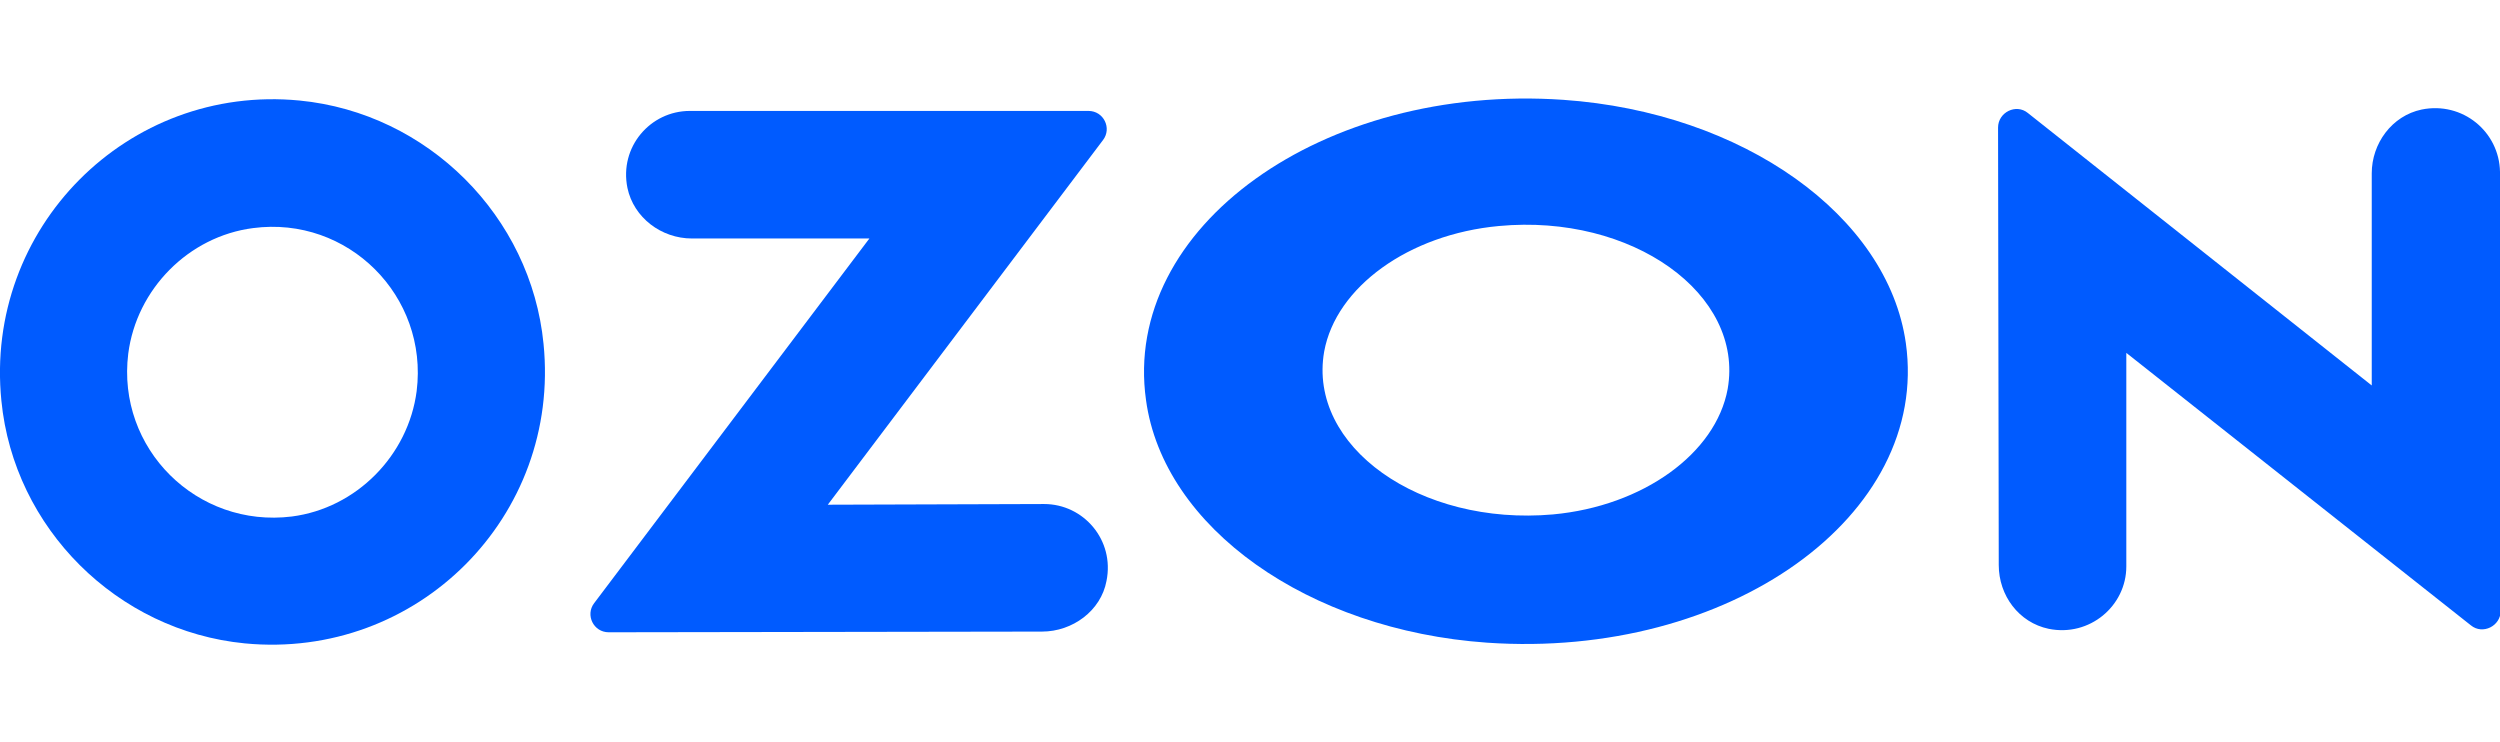 <?xml version="1.0" encoding="utf-8"?>
<!-- Generator: Adobe Illustrator 22.1.0, SVG Export Plug-In . SVG Version: 6.00 Build 0)  -->
<svg version="1.1" id="Layer_1" xmlns="http://www.w3.org/2000/svg" xmlns:xlink="http://www.w3.org/1999/xlink" x="0px" y="0px"
	 viewBox="0 0 360.6 107" style="enable-background:new 0 0 360.6 107;" xml:space="preserve">
<style type="text/css">
	.st0{fill:#005BFF;}
</style>
<g id="Logo_Ozon_BTS">
	<g id="Group-5" transform="translate(0, 16)">
		<path id="Fill-1" class="st0" d="M42.1,58.5C28.4,60.2,16.8,48.7,18.5,35c1.2-9.3,8.7-16.9,18-18.1c13.7-1.8,25.3,9.8,23.6,23.5
			C58.9,49.7,51.4,57.3,42.1,58.5z M43.2-1.5C18.4-3.9-2.3,16.9,0.2,41.8C2,60.2,16.9,75,35.3,76.8c24.9,2.4,45.6-18.3,43.1-43.2
			C76.6,15.2,61.7,0.3,43.2-1.5L43.2-1.5z"/>
		<path id="Fill-1_1_" class="st0" d="M224,58.2c-19.2,1.7-35.4-9.8-33-23.5c1.7-9.3,12.2-16.9,25.2-18.1c19.2-1.8,35.4,9.8,33,23.5
			C247.5,49.4,237,57,224,58.2z M225.5-1.6c-34.7-2.4-63.7,18.4-60.2,43.3c2.5,18.4,23.4,33.2,49.2,35c34.9,2.4,63.9-18.3,60.4-43.2
			C272.3,15.1,251.4,0.2,225.5-1.6L225.5-1.6z"/>
		<path id="Fill-3" class="st0" d="M99.5,0c-5.7,0-10.2,5.2-9,11.1c0.9,4.3,4.9,7.3,9.3,7.3h25.6L85.7,71c-1.3,1.7-0.1,4.2,2.1,4.2
			l62.5-0.1c4.4,0,8.5-3,9.3-7.3c1.2-5.9-3.3-11.1-9-11.1l-31.2,0.1l39.7-52.6c1.3-1.7,0.1-4.2-2.1-4.2L99.5,0"/>
		<path id="Fill-4" class="st0" d="M349.3-0.2c-4.3,0.9-7.2,4.9-7.2,9.2v30.6L292.5,0.3c-1.7-1.4-4.3-0.1-4.3,2.1l0.1,63.1
			c0,4.4,2.9,8.3,7.2,9.2c5.9,1.2,11.2-3.3,11.2-9V34.9l49.7,39.3c1.7,1.4,4.3,0.1,4.3-2.1l-0.1-63.3C360.5,3,355.2-1.4,349.3-0.2"
			/>
	</g>
</g>
</svg>
